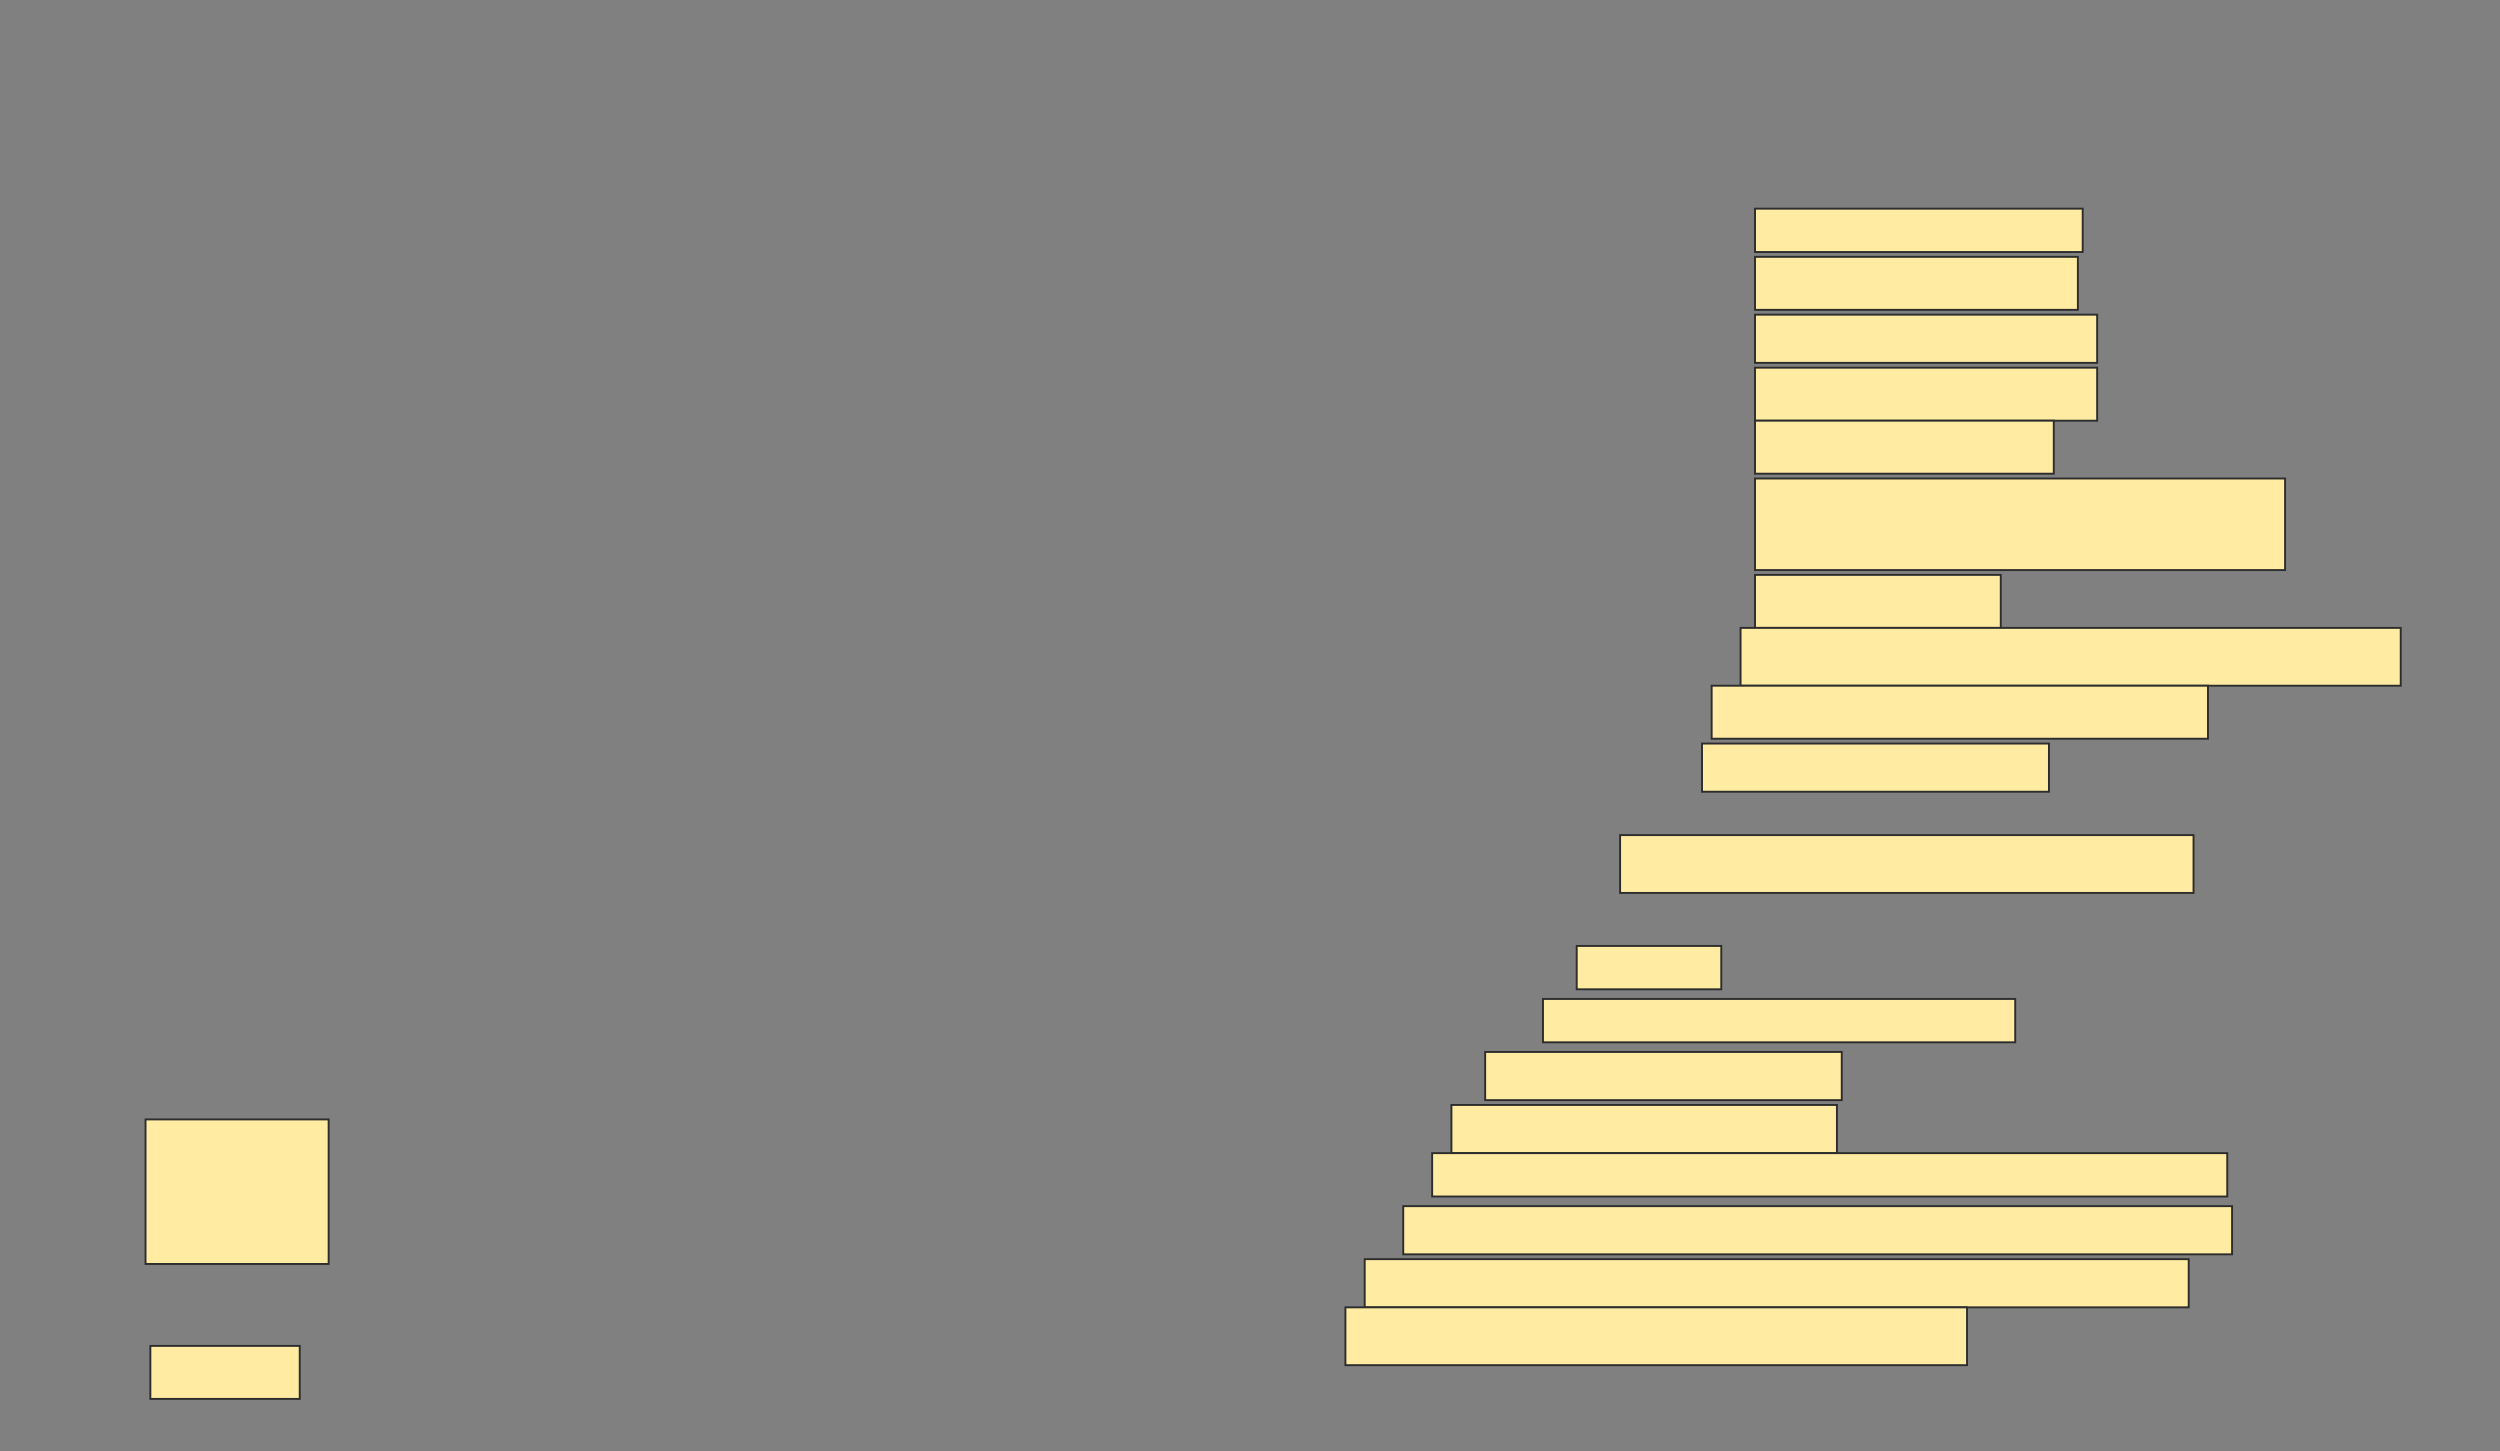 <svg height="753" width="1297" xmlns="http://www.w3.org/2000/svg">
 <rect width="100%" height="100%" fill="#808080" stroke="none"/>
 <!-- Created with Image Occlusion Enhanced -->
 <g>
  <title>Labels</title>
 </g>
 <g>
  <title>Masks</title>
  
  <rect fill="#FFEBA2" height="22.5" id="455a0ab20b3748d5ba9849652454f301-ao-2" stroke="#2D2D2D" width="170" x="910.5" y="108.25"/>
  <rect fill="#FFEBA2" height="27.5" id="455a0ab20b3748d5ba9849652454f301-ao-3" stroke="#2D2D2D" width="167.5" x="910.5" y="133.25"/>
  <rect fill="#FFEBA2" height="25" id="455a0ab20b3748d5ba9849652454f301-ao-4" stroke="#2D2D2D" width="177.5" x="910.5" y="163.25"/>
  <rect fill="#FFEBA2" height="27.5" id="455a0ab20b3748d5ba9849652454f301-ao-5" stroke="#2D2D2D" width="177.5" x="910.5" y="190.75"/>
  <rect fill="#FFEBA2" height="27.5" id="455a0ab20b3748d5ba9849652454f301-ao-6" stroke="#2D2D2D" width="155" x="910.5" y="218.25"/>
  <rect fill="#FFEBA2" height="47.5" id="455a0ab20b3748d5ba9849652454f301-ao-7" stroke="#2D2D2D" width="275" x="910.5" y="248.25"/>
  <rect fill="#FFEBA2" height="27.5" id="455a0ab20b3748d5ba9849652454f301-ao-8" stroke="#2D2D2D" width="127.5" x="910.5" y="298.25"/>
  <rect fill="#FFEBA2" height="30" id="455a0ab20b3748d5ba9849652454f301-ao-9" stroke="#2D2D2D" width="342.5" x="903" y="325.75"/>
  <rect fill="#FFEBA2" height="27.5" id="455a0ab20b3748d5ba9849652454f301-ao-10" stroke="#2D2D2D" width="257.5" x="888" y="355.75"/>
  <rect fill="#FFEBA2" height="25" id="455a0ab20b3748d5ba9849652454f301-ao-11" stroke="#2D2D2D" stroke-dasharray="null" stroke-linecap="null" stroke-linejoin="null" width="180" x="883" y="385.75"/>
  <rect fill="#FFEBA2" height="30" id="455a0ab20b3748d5ba9849652454f301-ao-12" stroke="#2D2D2D" stroke-dasharray="null" stroke-linecap="null" stroke-linejoin="null" width="297.5" x="840.5" y="433.25"/>
  <rect fill="#FFEBA2" height="22.5" id="455a0ab20b3748d5ba9849652454f301-ao-13" stroke="#2D2D2D" stroke-dasharray="null" stroke-linecap="null" stroke-linejoin="null" width="75" x="818" y="490.75"/>
  <rect fill="#FFEBA2" height="22.5" id="455a0ab20b3748d5ba9849652454f301-ao-14" stroke="#2D2D2D" stroke-dasharray="null" stroke-linecap="null" stroke-linejoin="null" width="245" x="800.5" y="518.25"/>
  <rect fill="#FFEBA2" height="25" id="455a0ab20b3748d5ba9849652454f301-ao-15" stroke="#2D2D2D" stroke-dasharray="null" stroke-linecap="null" stroke-linejoin="null" width="185" x="770.5" y="545.75"/>
  <rect fill="#FFEBA2" height="25" id="455a0ab20b3748d5ba9849652454f301-ao-16" stroke="#2D2D2D" stroke-dasharray="null" stroke-linecap="null" stroke-linejoin="null" width="200" x="753" y="573.25"/>
  <rect fill="#FFEBA2" height="75" id="455a0ab20b3748d5ba9849652454f301-ao-17" stroke="#2D2D2D" stroke-dasharray="null" stroke-linecap="null" stroke-linejoin="null" width="95" x="75.5" y="580.75"/>
  <rect fill="#FFEBA2" height="22.5" id="455a0ab20b3748d5ba9849652454f301-ao-18" stroke="#2D2D2D" stroke-dasharray="null" stroke-linecap="null" stroke-linejoin="null" width="412.5" x="743" y="598.25"/>
  <rect fill="#FFEBA2" height="25" id="455a0ab20b3748d5ba9849652454f301-ao-19" stroke="#2D2D2D" stroke-dasharray="null" stroke-linecap="null" stroke-linejoin="null" width="430" x="728" y="625.75"/>
  <rect fill="#FFEBA2" height="25" id="455a0ab20b3748d5ba9849652454f301-ao-20" stroke="#2D2D2D" stroke-dasharray="null" stroke-linecap="null" stroke-linejoin="null" width="427.5" x="708" y="653.25"/>
  <rect fill="#FFEBA2" height="27.5" id="455a0ab20b3748d5ba9849652454f301-ao-21" stroke="#2D2D2D" stroke-dasharray="null" stroke-linecap="null" stroke-linejoin="null" width="77.5" x="78" y="698.25"/>
  <rect fill="#FFEBA2" height="30" id="455a0ab20b3748d5ba9849652454f301-ao-22" stroke="#2D2D2D" stroke-dasharray="null" stroke-linecap="null" stroke-linejoin="null" width="322.5" x="698" y="678.25"/>
 </g>
</svg>